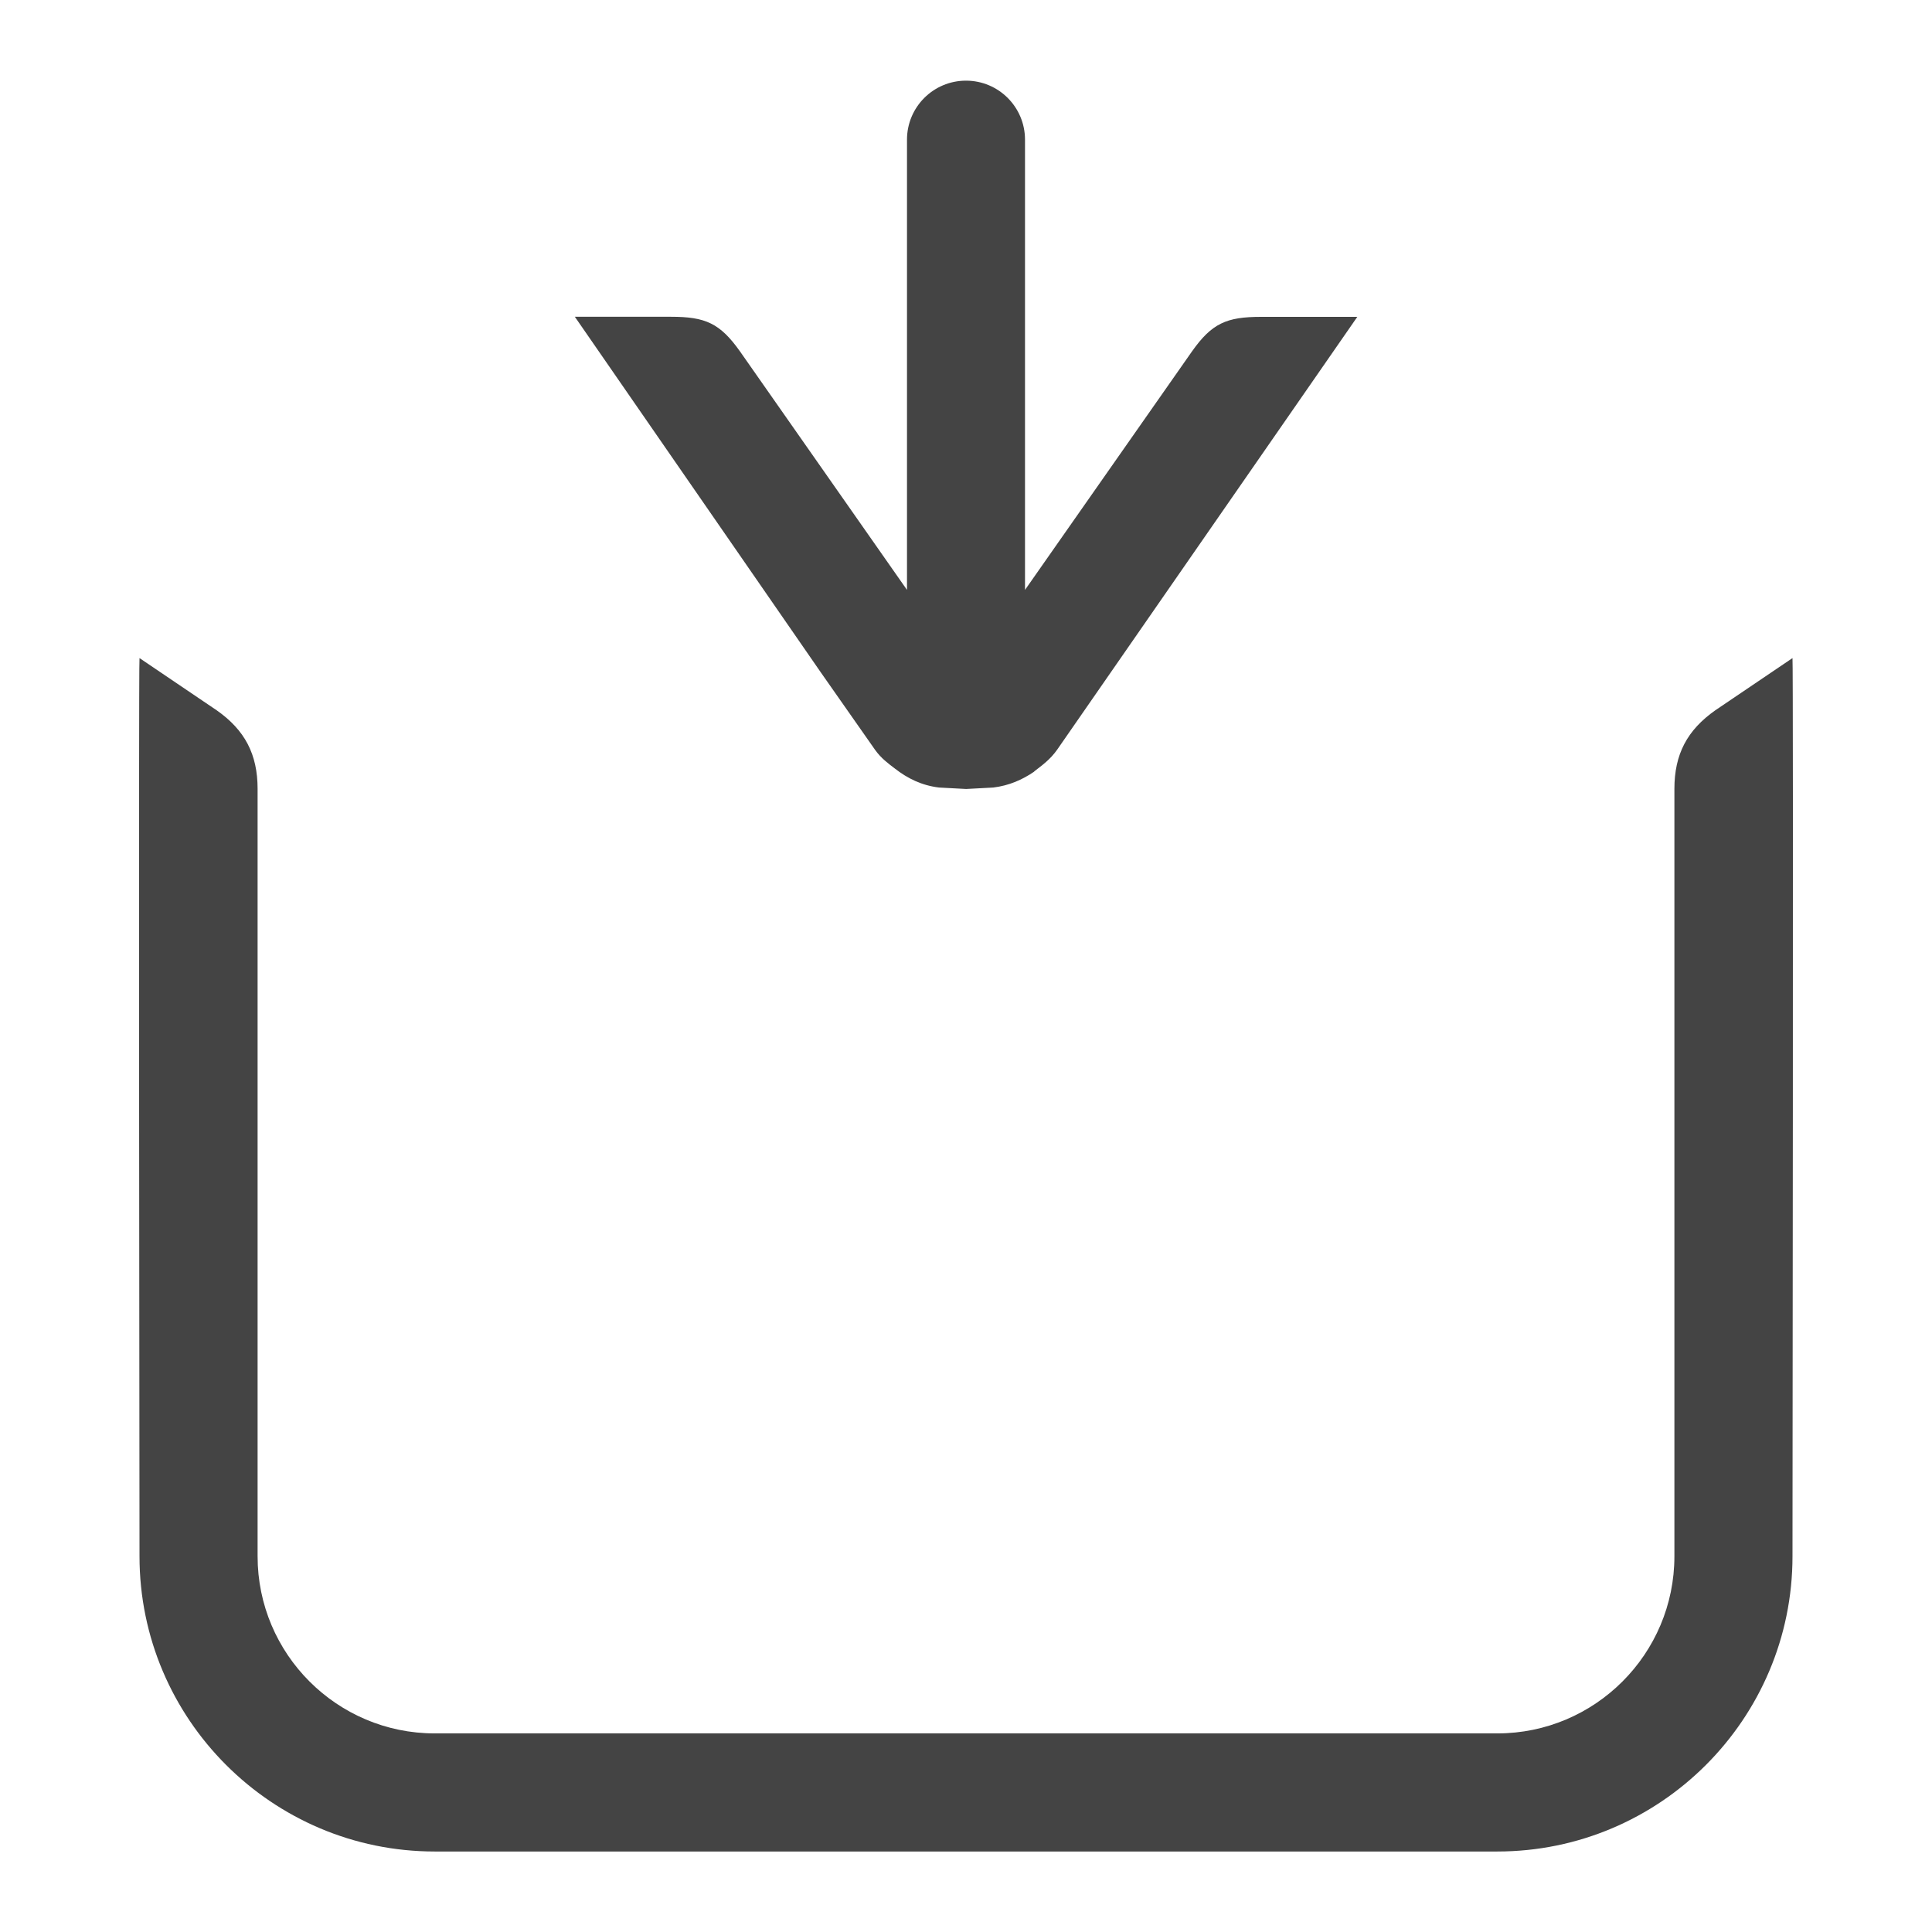 <!-- Generated by IcoMoon.io -->
<svg version="1.1" xmlns="http://www.w3.org/2000/svg" width="24" height="24" viewBox="0 0 24 24">
<title>in</title>
<path fill="#444" d="M22.267 19.333c0 2.022-1.645 3.667-3.667 3.667h-13.2c-2.021 0-3.667-1.645-3.667-3.667 0 0-0.013-11.105 0-11.158l0.958 0.648c0.351 0.246 0.509 0.547 0.509 0.977v9.533c0 1.214 0.987 2.2 2.2 2.2h13.2c1.213 0 2.2-0.986 2.2-2.2v-9.533c0-0.43 0.158-0.73 0.509-0.977l0.958-0.648c0.012 0.053 0 11.158 0 11.158zM16.861 3.936h-1.194c-0.431 0-0.613 0.080-0.861 0.431l-2.073 2.961v-5.593c0-0.405-0.328-0.733-0.733-0.733s-0.733 0.328-0.733 0.733v5.593l-2.074-2.962c-0.249-0.351-0.43-0.431-0.859-0.431h-1.193l3.057 4.42 0.674 0.962c0.075 0.104 0.159 0.165 0.243 0.229 0.16 0.125 0.335 0.211 0.55 0.237l0.337 0.018 0.337-0.018c0.196-0.024 0.359-0.096 0.509-0.198l-0.001-0.002c0.099-0.077 0.199-0.147 0.286-0.271l3.728-5.376z"></path>
</svg>
